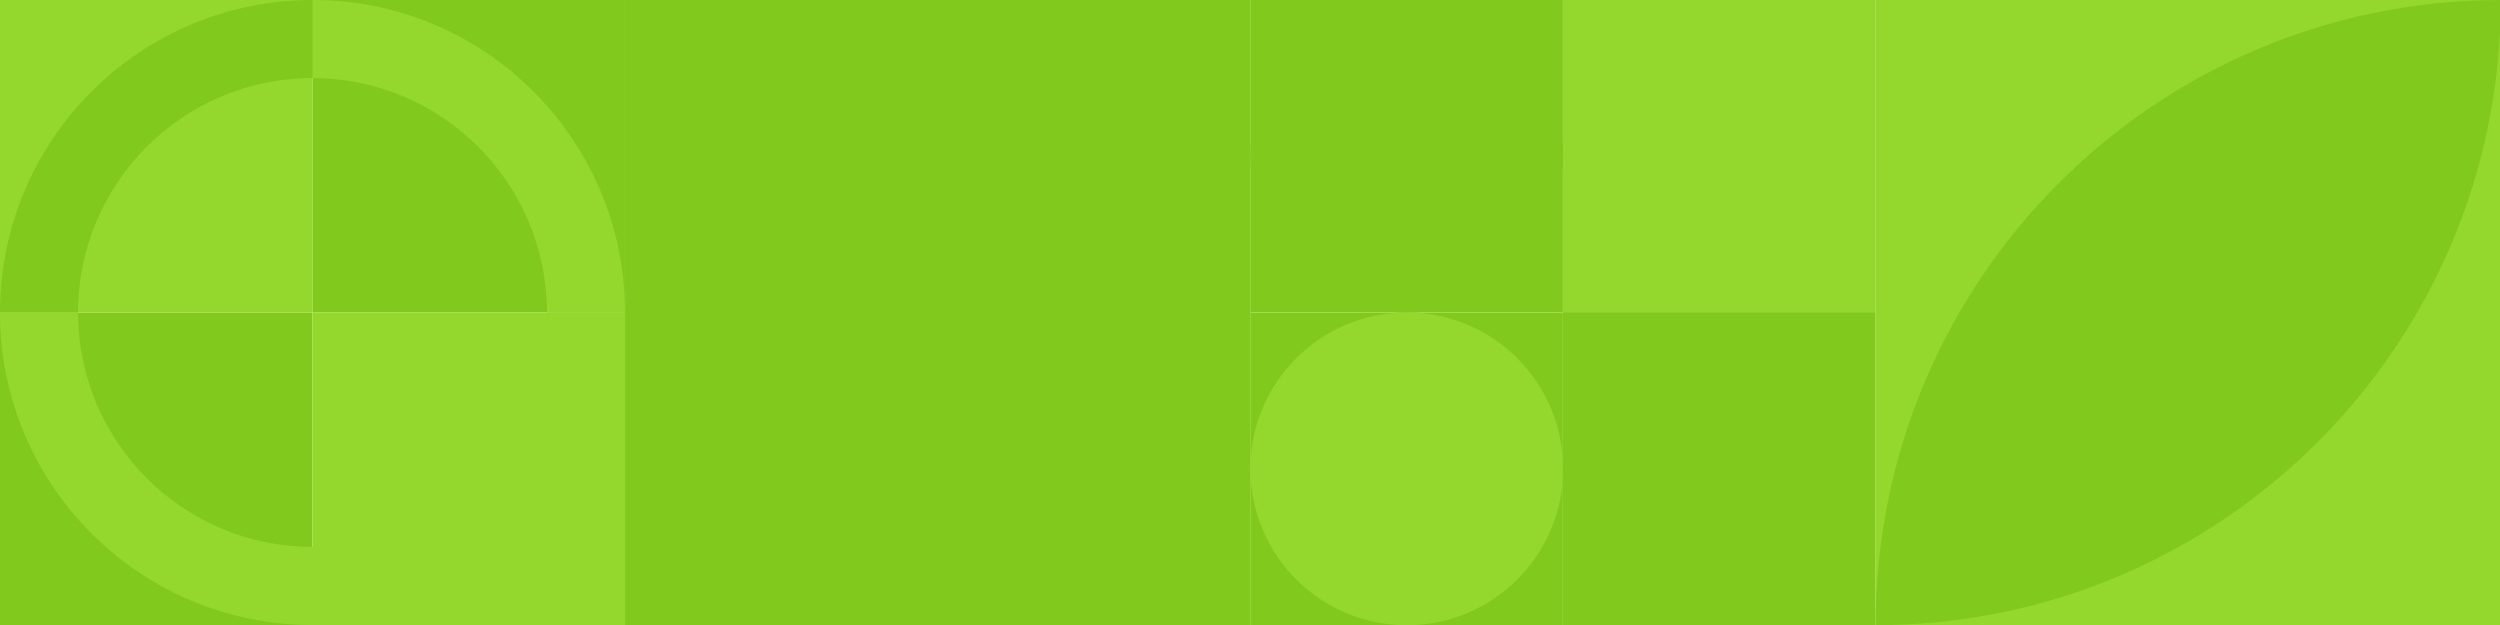<svg xmlns="http://www.w3.org/2000/svg" viewBox="0 0 1000 250" xml:space="preserve" enable-background="new 0 0 1000 250"><g transform="scale(.835)"><path fill="transparent" d="M0 0h1198v299.5H0z"></path><path fill="transparent" d="M0 0h299.5v299.5H0z"></path><path fill="#94d82d" d="M0 0h149.7v149.7H0z"></path><path fill="#82c91e" d="M0 149.7C0 67 67 0 149.7 0v37.4c-62 0-112.3 50.3-112.3 112.3M149.7 0h149.7v149.7H149.7z"></path><path fill="#94d82d" d="M149.7 0c82.7 0 149.7 67 149.7 149.7H262c0-62-50.3-112.3-112.3-112.3"></path><path fill="#82c91e" d="M0 149.7h149.7v149.7H0z"></path><path fill="#94d82d" d="M0 149.7c0 82.7 67 149.7 149.7 149.7V262c-62 0-112.3-50.3-112.3-112.3M149.7 149.7h149.7v149.7H149.7z"></path><path fill="#94d82d" d="M149.7 299.5c82.7 0 149.7-67 149.7-149.7H262c0 62-50.3 112.3-112.3 112.3"></path><path fill="#82c91e" d="M299.5 0H599v299.5H299.5z"></path><path fill="#82c91e" d="M299.5 0H599v299.5H299.5z"></path><path fill="transparent" d="M599 0h299.5v299.5H599z"></path><path fill="#82c91e" d="M599 0h149.7v149.7H599z"></path><circle fill="#82c91e" cx="673.9" cy="74.9" r="74.9"></circle><path fill="#82c91e" d="M748.7 0h149.7v149.7H748.7z"></path><path fill="#94d82d" d="M748.7 0h149.7v149.7H748.7z"></path><path fill="#82c91e" d="M599 149.7h149.7v149.7H599z"></path><circle fill="#94d82d" cx="673.9" cy="224.6" r="74.9"></circle><path fill="#82c91e" d="M748.7 149.7h149.7v149.7H748.7z"></path><path fill="#82c91e" d="M748.7 149.7h149.7v149.7H748.7z"></path><path fill="#94d82d" d="M898.5 0H1198v299.5H898.5z"></path><path fill="#82c91e" d="M898.5 299.5C898.5 134.1 1032.6 0 1198 0L898.5 299.5C1063.9 299.5 1198 165.4 1198 0"></path></g></svg>